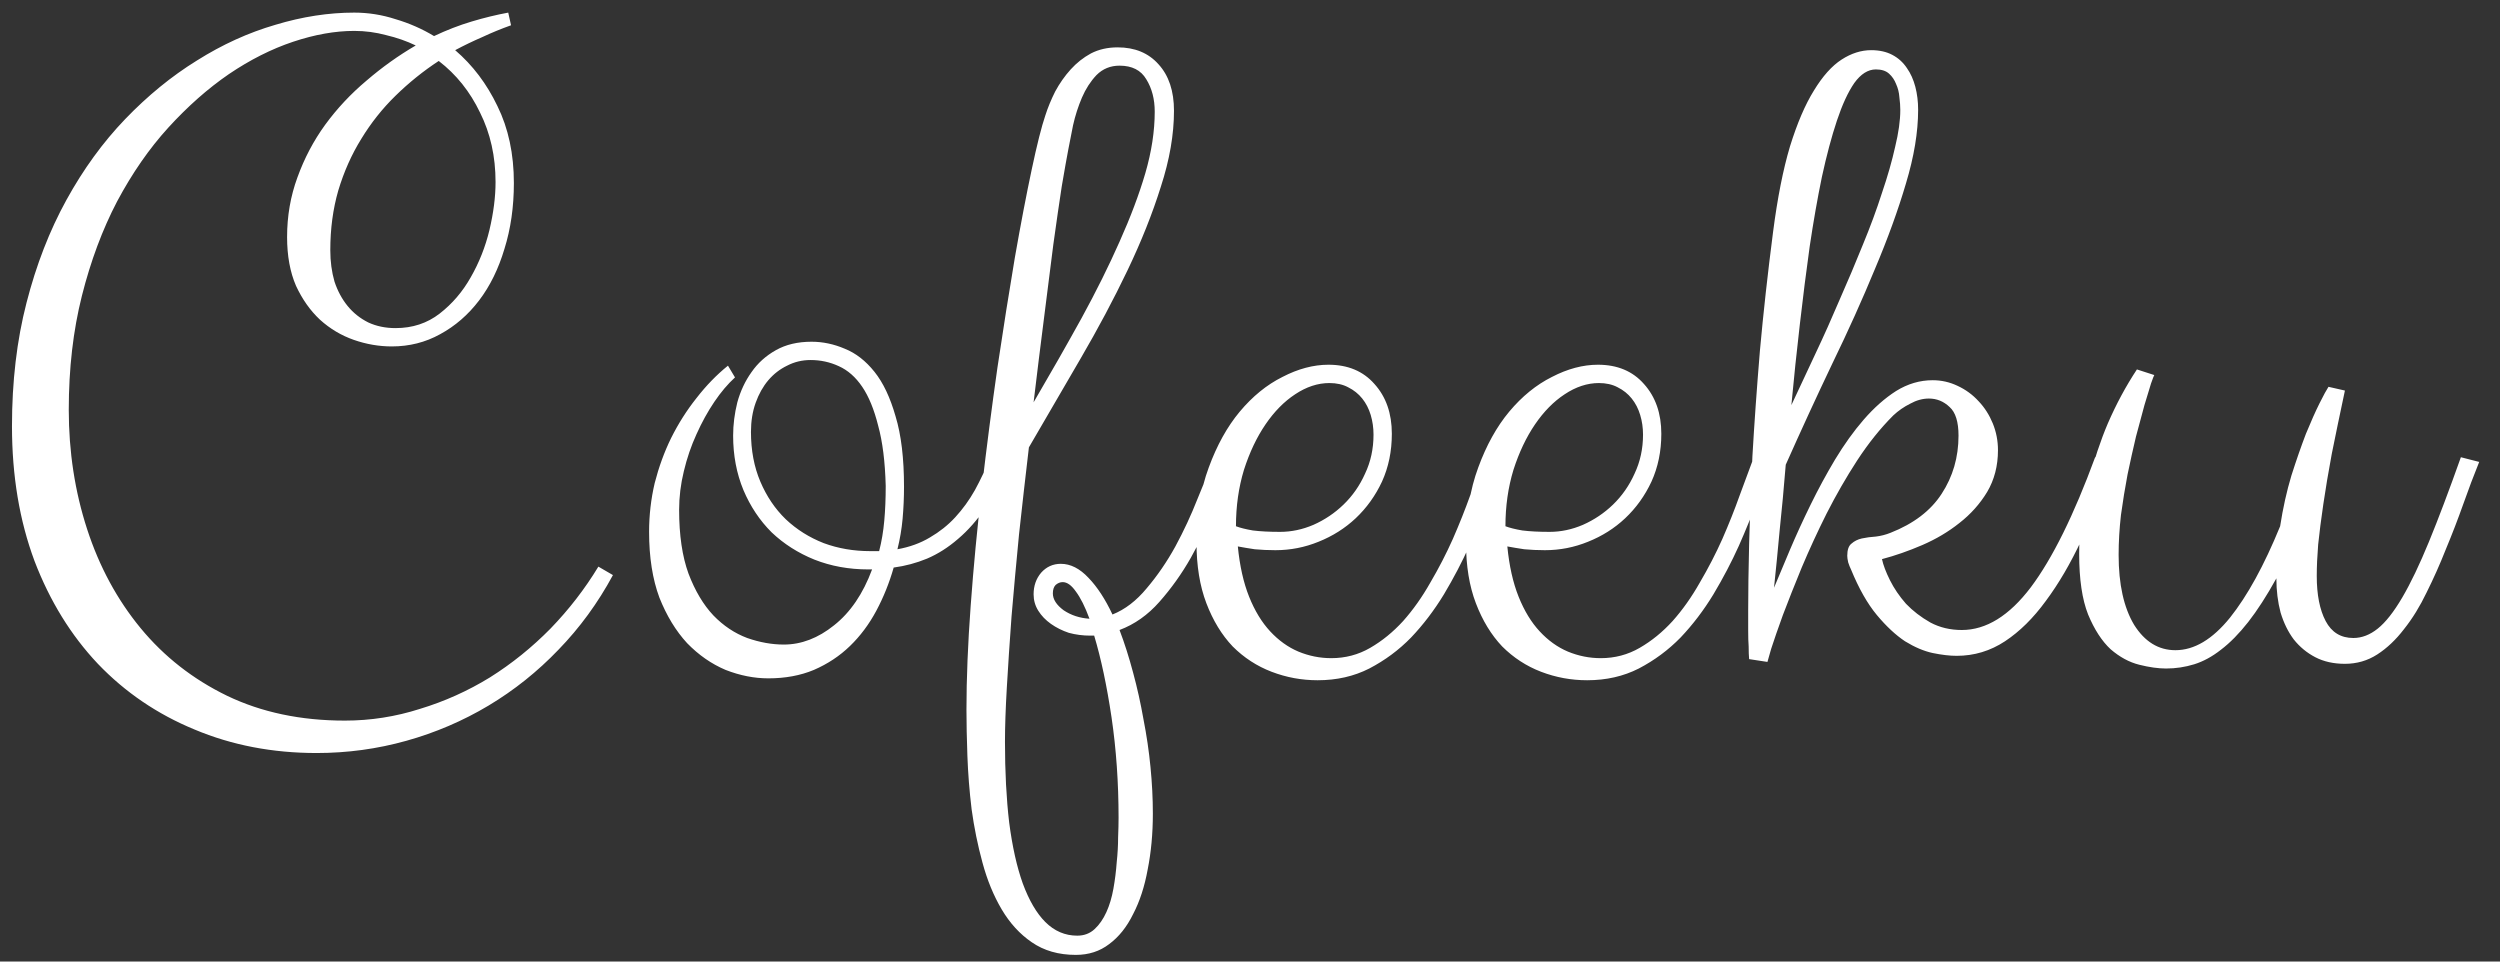 <svg width="91" height="35" viewBox="0 0 91 35" fill="none" xmlns="http://www.w3.org/2000/svg">
<rect x="0" y="0" width="91" height="35" fill="#333333" stroke="none"/>
<path d="M18.602 0.92C18.249 1.046 17.901 1.188 17.56 1.348C17.218 1.496 16.887 1.655 16.568 1.826C17.206 2.373 17.719 3.051 18.106 3.86C18.505 4.669 18.705 5.603 18.705 6.663C18.705 7.528 18.591 8.326 18.363 9.055C18.146 9.784 17.839 10.411 17.44 10.935C17.041 11.459 16.568 11.869 16.021 12.165C15.486 12.462 14.899 12.61 14.261 12.61C13.794 12.61 13.333 12.53 12.877 12.371C12.421 12.211 12.011 11.966 11.646 11.636C11.293 11.305 11.003 10.895 10.775 10.405C10.558 9.904 10.45 9.312 10.45 8.628C10.45 7.865 10.575 7.141 10.826 6.458C11.077 5.763 11.413 5.125 11.835 4.543C12.267 3.951 12.769 3.416 13.338 2.937C13.908 2.447 14.506 2.02 15.133 1.655C14.802 1.496 14.444 1.37 14.056 1.279C13.68 1.177 13.293 1.125 12.894 1.125C12.199 1.125 11.459 1.257 10.672 1.519C9.886 1.781 9.106 2.174 8.331 2.698C7.568 3.222 6.833 3.871 6.126 4.646C5.431 5.409 4.811 6.304 4.264 7.329C3.728 8.354 3.301 9.5 2.982 10.764C2.663 12.029 2.503 13.413 2.503 14.917C2.503 16.444 2.726 17.891 3.17 19.258C3.614 20.625 4.264 21.827 5.118 22.864C5.973 23.901 7.021 24.721 8.263 25.325C9.516 25.928 10.946 26.23 12.552 26.23C13.486 26.23 14.398 26.088 15.287 25.803C16.187 25.53 17.035 25.148 17.833 24.658C18.631 24.157 19.365 23.564 20.038 22.881C20.71 22.186 21.291 21.434 21.781 20.625L22.311 20.933C21.764 21.947 21.103 22.852 20.328 23.65C19.565 24.447 18.716 25.125 17.782 25.684C16.848 26.242 15.851 26.669 14.791 26.965C13.731 27.262 12.643 27.41 11.527 27.41C9.92 27.41 8.439 27.125 7.083 26.555C5.728 25.997 4.554 25.199 3.563 24.163C2.583 23.126 1.814 21.878 1.256 20.42C0.709 18.95 0.436 17.315 0.436 15.515C0.436 13.886 0.612 12.388 0.965 11.021C1.319 9.642 1.803 8.394 2.418 7.278C3.033 6.161 3.745 5.181 4.554 4.338C5.375 3.484 6.246 2.772 7.169 2.202C8.092 1.621 9.043 1.188 10.023 0.903C11.003 0.607 11.96 0.459 12.894 0.459C13.407 0.459 13.908 0.539 14.398 0.698C14.899 0.846 15.366 1.051 15.799 1.313C16.255 1.097 16.711 0.92 17.166 0.784C17.622 0.647 18.067 0.539 18.5 0.459L18.602 0.92ZM18.038 6.628C18.038 5.694 17.85 4.851 17.474 4.099C17.11 3.336 16.608 2.709 15.97 2.219C15.412 2.584 14.888 3.005 14.398 3.484C13.919 3.951 13.504 4.475 13.15 5.056C12.797 5.626 12.518 6.252 12.313 6.936C12.119 7.608 12.023 8.332 12.023 9.106C12.023 9.517 12.074 9.898 12.176 10.252C12.29 10.593 12.45 10.889 12.655 11.14C12.86 11.391 13.111 11.59 13.407 11.738C13.703 11.875 14.033 11.943 14.398 11.943C15.013 11.943 15.549 11.767 16.004 11.414C16.46 11.06 16.836 10.622 17.132 10.098C17.44 9.562 17.668 8.987 17.816 8.372C17.964 7.745 18.038 7.164 18.038 6.628ZM28.531 23.462C29.169 23.462 29.779 23.228 30.36 22.761C30.952 22.294 31.414 21.616 31.744 20.727H31.607C30.901 20.727 30.246 20.608 29.642 20.369C29.05 20.129 28.531 19.799 28.087 19.377C27.654 18.945 27.312 18.432 27.061 17.839C26.811 17.235 26.686 16.575 26.686 15.857C26.686 15.458 26.737 15.054 26.839 14.644C26.953 14.233 27.124 13.869 27.352 13.55C27.58 13.219 27.876 12.952 28.241 12.747C28.605 12.541 29.038 12.439 29.54 12.439C29.95 12.439 30.354 12.524 30.753 12.695C31.152 12.855 31.511 13.134 31.83 13.533C32.149 13.931 32.405 14.473 32.599 15.156C32.804 15.829 32.906 16.683 32.906 17.72C32.906 18.107 32.889 18.494 32.855 18.882C32.821 19.258 32.758 19.628 32.667 19.993C33.111 19.913 33.504 19.77 33.846 19.565C34.199 19.36 34.507 19.115 34.769 18.831C35.042 18.534 35.282 18.204 35.487 17.839C35.692 17.463 35.88 17.065 36.051 16.643L36.717 16.814C36.478 17.463 36.199 18.016 35.88 18.472C35.572 18.927 35.236 19.309 34.872 19.617C34.518 19.924 34.142 20.164 33.744 20.334C33.356 20.494 32.952 20.602 32.53 20.659C32.371 21.217 32.16 21.741 31.898 22.231C31.636 22.721 31.317 23.149 30.941 23.513C30.565 23.878 30.126 24.168 29.625 24.385C29.135 24.59 28.582 24.692 27.967 24.692C27.455 24.692 26.936 24.59 26.412 24.385C25.899 24.168 25.432 23.844 25.011 23.411C24.601 22.966 24.265 22.414 24.002 21.753C23.752 21.081 23.627 20.283 23.627 19.36C23.627 18.756 23.695 18.164 23.831 17.583C23.98 17.002 24.179 16.455 24.43 15.942C24.692 15.418 24.999 14.934 25.352 14.49C25.706 14.034 26.087 13.641 26.498 13.31L26.754 13.738C26.492 13.977 26.241 14.273 26.002 14.627C25.763 14.98 25.546 15.373 25.352 15.806C25.159 16.227 25.005 16.677 24.891 17.156C24.777 17.623 24.72 18.09 24.72 18.557C24.72 19.48 24.834 20.255 25.062 20.881C25.301 21.508 25.603 22.015 25.968 22.402C26.332 22.778 26.742 23.052 27.198 23.223C27.654 23.382 28.098 23.462 28.531 23.462ZM29.505 13.105C29.198 13.105 28.913 13.174 28.651 13.31C28.389 13.436 28.161 13.613 27.967 13.84C27.774 14.068 27.62 14.342 27.506 14.661C27.392 14.98 27.335 15.333 27.335 15.72C27.335 16.392 27.449 16.996 27.677 17.532C27.905 18.067 28.212 18.523 28.6 18.899C28.998 19.275 29.46 19.565 29.984 19.77C30.508 19.964 31.072 20.061 31.676 20.061H32.001C32.092 19.708 32.154 19.338 32.188 18.95C32.223 18.563 32.24 18.141 32.24 17.686C32.217 16.808 32.126 16.079 31.966 15.498C31.818 14.906 31.625 14.433 31.385 14.08C31.146 13.726 30.861 13.476 30.531 13.328C30.212 13.18 29.87 13.105 29.505 13.105ZM42.733 4.031C42.733 4.897 42.573 5.819 42.254 6.799C41.947 7.779 41.542 8.793 41.041 9.841C40.54 10.889 39.97 11.96 39.332 13.054C38.705 14.137 38.079 15.213 37.452 16.284C37.327 17.344 37.207 18.398 37.093 19.446C36.991 20.494 36.9 21.491 36.82 22.436C36.752 23.371 36.694 24.231 36.649 25.017C36.603 25.803 36.581 26.464 36.581 27C36.581 28.093 36.632 29.073 36.734 29.939C36.848 30.816 37.014 31.557 37.23 32.161C37.458 32.776 37.731 33.243 38.05 33.562C38.381 33.892 38.768 34.058 39.212 34.058C39.463 34.058 39.674 33.978 39.845 33.818C40.016 33.659 40.158 33.454 40.272 33.203C40.386 32.953 40.471 32.668 40.528 32.349C40.585 32.03 40.625 31.711 40.648 31.392C40.682 31.073 40.699 30.771 40.699 30.486C40.711 30.201 40.716 29.962 40.716 29.768C40.716 28.492 40.631 27.273 40.46 26.111C40.289 24.96 40.078 23.969 39.828 23.137H39.691C39.417 23.137 39.155 23.103 38.905 23.035C38.666 22.955 38.449 22.847 38.255 22.71C38.062 22.573 37.908 22.414 37.794 22.231C37.68 22.049 37.623 21.85 37.623 21.633C37.623 21.326 37.714 21.064 37.897 20.847C38.09 20.631 38.329 20.523 38.614 20.523C38.967 20.523 39.303 20.693 39.623 21.035C39.942 21.366 40.232 21.81 40.494 22.368C40.95 22.186 41.366 21.867 41.742 21.411C42.129 20.955 42.477 20.448 42.784 19.89C43.092 19.32 43.359 18.745 43.587 18.164C43.827 17.583 44.032 17.076 44.203 16.643L44.869 16.814C44.687 17.304 44.47 17.862 44.22 18.489C43.969 19.104 43.678 19.708 43.348 20.3C43.018 20.881 42.636 21.417 42.203 21.907C41.782 22.385 41.297 22.727 40.751 22.932C40.933 23.411 41.098 23.929 41.246 24.487C41.394 25.034 41.52 25.598 41.622 26.179C41.736 26.76 41.822 27.341 41.878 27.922C41.935 28.503 41.964 29.067 41.964 29.614C41.964 30.343 41.901 31.021 41.776 31.648C41.662 32.275 41.485 32.816 41.246 33.272C41.018 33.739 40.728 34.103 40.374 34.365C40.033 34.627 39.628 34.758 39.161 34.758C38.535 34.758 37.999 34.605 37.555 34.297C37.122 34.001 36.757 33.602 36.461 33.101C36.165 32.599 35.931 32.03 35.76 31.392C35.589 30.765 35.458 30.121 35.367 29.46C35.287 28.8 35.236 28.15 35.213 27.512C35.191 26.886 35.179 26.327 35.179 25.837C35.179 24.709 35.23 23.445 35.333 22.044C35.435 20.642 35.572 19.206 35.743 17.737C35.914 16.267 36.102 14.815 36.307 13.379C36.524 11.932 36.734 10.599 36.94 9.38C37.156 8.149 37.361 7.078 37.555 6.167C37.748 5.256 37.914 4.6 38.05 4.202C38.141 3.917 38.261 3.626 38.409 3.33C38.569 3.034 38.757 2.766 38.973 2.527C39.19 2.288 39.435 2.094 39.708 1.946C39.993 1.798 40.318 1.724 40.682 1.724C41.309 1.724 41.804 1.929 42.169 2.339C42.545 2.749 42.733 3.313 42.733 4.031ZM38.888 5.432C38.831 5.728 38.751 6.178 38.648 6.782C38.557 7.375 38.455 8.081 38.341 8.901C38.238 9.71 38.124 10.61 37.999 11.602C37.874 12.581 37.748 13.595 37.623 14.644C38.25 13.573 38.831 12.553 39.366 11.585C39.902 10.605 40.363 9.676 40.751 8.799C41.149 7.91 41.463 7.078 41.69 6.304C41.918 5.518 42.032 4.771 42.032 4.065C42.032 3.609 41.93 3.216 41.725 2.886C41.531 2.555 41.206 2.39 40.751 2.39C40.42 2.39 40.141 2.504 39.913 2.732C39.697 2.96 39.52 3.233 39.383 3.552C39.247 3.871 39.138 4.207 39.059 4.561C38.99 4.902 38.933 5.193 38.888 5.432ZM38.324 21.599C38.324 21.816 38.455 22.021 38.717 22.214C38.99 22.397 39.303 22.499 39.657 22.522C39.497 22.089 39.332 21.759 39.161 21.531C39.002 21.303 38.842 21.189 38.683 21.189C38.592 21.189 38.506 21.223 38.426 21.291C38.358 21.36 38.324 21.462 38.324 21.599ZM47.962 24.761C47.381 24.761 46.823 24.658 46.288 24.453C45.752 24.248 45.279 23.94 44.869 23.53C44.47 23.109 44.151 22.585 43.912 21.958C43.673 21.331 43.553 20.596 43.553 19.753C43.553 18.728 43.701 17.817 43.998 17.019C44.294 16.21 44.67 15.532 45.126 14.985C45.593 14.427 46.111 14.005 46.681 13.721C47.25 13.425 47.809 13.276 48.355 13.276C49.062 13.276 49.62 13.51 50.03 13.977C50.452 14.444 50.663 15.048 50.663 15.789C50.663 16.427 50.543 17.008 50.304 17.532C50.065 18.044 49.745 18.489 49.347 18.865C48.959 19.229 48.509 19.514 47.997 19.719C47.495 19.924 46.971 20.027 46.424 20.027C46.162 20.027 45.912 20.015 45.672 19.993C45.444 19.959 45.239 19.924 45.057 19.89C45.126 20.596 45.262 21.206 45.467 21.719C45.672 22.231 45.929 22.653 46.236 22.983C46.544 23.314 46.886 23.559 47.262 23.718C47.649 23.878 48.048 23.957 48.458 23.957C48.971 23.957 49.444 23.832 49.877 23.581C50.309 23.331 50.708 23.006 51.073 22.607C51.437 22.197 51.768 21.73 52.064 21.206C52.372 20.682 52.645 20.152 52.884 19.617C53.123 19.07 53.334 18.54 53.517 18.027C53.71 17.503 53.881 17.042 54.029 16.643L54.696 16.814C54.548 17.19 54.371 17.646 54.166 18.181C53.972 18.717 53.745 19.281 53.482 19.873C53.22 20.454 52.913 21.041 52.56 21.633C52.206 22.214 51.808 22.738 51.363 23.206C50.919 23.661 50.412 24.037 49.842 24.334C49.284 24.618 48.657 24.761 47.962 24.761ZM48.39 13.943C47.968 13.943 47.552 14.08 47.142 14.353C46.743 14.615 46.384 14.98 46.065 15.447C45.746 15.914 45.484 16.466 45.279 17.105C45.086 17.742 44.989 18.426 44.989 19.155C45.137 19.212 45.342 19.264 45.604 19.309C45.877 19.343 46.208 19.36 46.595 19.36C47.005 19.36 47.41 19.275 47.809 19.104C48.219 18.922 48.583 18.677 48.902 18.369C49.233 18.05 49.495 17.674 49.688 17.241C49.894 16.808 49.996 16.335 49.996 15.823C49.996 15.572 49.962 15.333 49.894 15.105C49.825 14.877 49.723 14.678 49.586 14.507C49.449 14.336 49.278 14.199 49.073 14.097C48.88 13.994 48.652 13.943 48.39 13.943ZM57.772 24.761C57.191 24.761 56.633 24.658 56.097 24.453C55.562 24.248 55.089 23.94 54.679 23.53C54.28 23.109 53.961 22.585 53.722 21.958C53.482 21.331 53.363 20.596 53.363 19.753C53.363 18.728 53.511 17.817 53.807 17.019C54.103 16.21 54.479 15.532 54.935 14.985C55.402 14.427 55.921 14.005 56.49 13.721C57.06 13.425 57.618 13.276 58.165 13.276C58.871 13.276 59.43 13.51 59.84 13.977C60.261 14.444 60.472 15.048 60.472 15.789C60.472 16.427 60.352 17.008 60.113 17.532C59.874 18.044 59.555 18.489 59.156 18.865C58.769 19.229 58.319 19.514 57.806 19.719C57.305 19.924 56.781 20.027 56.234 20.027C55.972 20.027 55.721 20.015 55.482 19.993C55.254 19.959 55.049 19.924 54.867 19.89C54.935 20.596 55.072 21.206 55.277 21.719C55.482 22.231 55.738 22.653 56.046 22.983C56.353 23.314 56.695 23.559 57.071 23.718C57.459 23.878 57.857 23.957 58.268 23.957C58.78 23.957 59.253 23.832 59.686 23.581C60.119 23.331 60.518 23.006 60.882 22.607C61.247 22.197 61.577 21.73 61.873 21.206C62.181 20.682 62.455 20.152 62.694 19.617C62.933 19.07 63.144 18.54 63.326 18.027C63.52 17.503 63.691 17.042 63.839 16.643L64.505 16.814C64.357 17.19 64.181 17.646 63.976 18.181C63.782 18.717 63.554 19.281 63.292 19.873C63.03 20.454 62.722 21.041 62.369 21.633C62.016 22.214 61.617 22.738 61.173 23.206C60.728 23.661 60.221 24.037 59.652 24.334C59.094 24.618 58.467 24.761 57.772 24.761ZM58.199 13.943C57.778 13.943 57.362 14.08 56.952 14.353C56.553 14.615 56.194 14.98 55.875 15.447C55.556 15.914 55.294 16.466 55.089 17.105C54.895 17.742 54.798 18.426 54.798 19.155C54.947 19.212 55.151 19.264 55.414 19.309C55.687 19.343 56.017 19.36 56.405 19.36C56.815 19.36 57.219 19.275 57.618 19.104C58.028 18.922 58.393 18.677 58.712 18.369C59.042 18.05 59.304 17.674 59.498 17.241C59.703 16.808 59.806 16.335 59.806 15.823C59.806 15.572 59.772 15.333 59.703 15.105C59.635 14.877 59.532 14.678 59.395 14.507C59.259 14.336 59.088 14.199 58.883 14.097C58.689 13.994 58.461 13.943 58.199 13.943ZM69.82 3.997C69.82 4.806 69.672 5.7 69.376 6.68C69.091 7.648 68.715 8.685 68.248 9.79C67.792 10.895 67.274 12.046 66.693 13.242C66.123 14.438 65.559 15.663 65.001 16.916C64.933 17.76 64.859 18.557 64.779 19.309C64.71 20.061 64.642 20.756 64.574 21.394C64.745 20.995 64.938 20.534 65.155 20.01C65.383 19.474 65.633 18.927 65.907 18.369C66.18 17.811 66.476 17.264 66.795 16.729C67.126 16.182 67.473 15.697 67.838 15.276C68.214 14.843 68.607 14.495 69.017 14.233C69.439 13.971 69.883 13.84 70.35 13.84C70.669 13.84 70.971 13.909 71.256 14.045C71.552 14.182 71.808 14.37 72.025 14.609C72.241 14.837 72.412 15.105 72.538 15.413C72.663 15.72 72.726 16.045 72.726 16.387C72.726 16.956 72.595 17.463 72.332 17.908C72.07 18.341 71.734 18.717 71.324 19.036C70.925 19.355 70.475 19.622 69.974 19.839C69.473 20.055 68.983 20.226 68.504 20.352C68.55 20.568 68.647 20.824 68.795 21.121C68.943 21.417 69.137 21.702 69.376 21.975C69.627 22.237 69.923 22.465 70.265 22.659C70.606 22.841 70.988 22.932 71.41 22.932C72.298 22.932 73.136 22.414 73.922 21.377C74.708 20.329 75.488 18.751 76.263 16.643L76.93 16.814C76.554 17.839 76.166 18.785 75.768 19.651C75.369 20.505 74.936 21.246 74.469 21.873C74.013 22.499 73.517 22.989 72.982 23.342C72.447 23.695 71.86 23.872 71.222 23.872C70.971 23.872 70.68 23.838 70.35 23.77C70.031 23.701 69.695 23.559 69.342 23.342C69 23.114 68.658 22.795 68.316 22.385C67.975 21.975 67.661 21.422 67.376 20.727C67.342 20.659 67.308 20.574 67.274 20.471C67.251 20.369 67.24 20.289 67.24 20.232C67.24 20.015 67.291 19.867 67.394 19.788C67.496 19.697 67.621 19.634 67.769 19.6C67.929 19.565 68.1 19.543 68.282 19.531C68.465 19.509 68.641 19.463 68.812 19.395C69.655 19.064 70.276 18.591 70.675 17.976C71.085 17.349 71.29 16.643 71.29 15.857C71.29 15.356 71.182 15.008 70.965 14.815C70.749 14.609 70.498 14.507 70.213 14.507C69.986 14.507 69.758 14.569 69.53 14.695C69.302 14.809 69.097 14.951 68.915 15.122C68.447 15.589 68.009 16.136 67.599 16.763C67.2 17.378 66.83 18.022 66.488 18.694C66.157 19.355 65.856 20.01 65.582 20.659C65.32 21.297 65.092 21.873 64.898 22.385C64.716 22.887 64.574 23.297 64.471 23.616C64.38 23.935 64.335 24.094 64.335 24.094L63.668 23.992C63.657 23.866 63.651 23.713 63.651 23.53C63.639 23.371 63.634 23.183 63.634 22.966C63.634 22.75 63.634 22.494 63.634 22.197C63.634 21.548 63.645 20.75 63.668 19.805C63.691 18.848 63.731 17.782 63.788 16.609C63.856 15.424 63.947 14.142 64.061 12.764C64.186 11.385 64.346 9.944 64.54 8.44C64.699 7.209 64.904 6.173 65.155 5.33C65.417 4.486 65.707 3.809 66.026 3.296C66.345 2.772 66.681 2.396 67.035 2.168C67.388 1.94 67.747 1.826 68.111 1.826C68.408 1.826 68.664 1.883 68.88 1.997C69.097 2.111 69.273 2.271 69.41 2.476C69.547 2.669 69.649 2.897 69.718 3.159C69.786 3.421 69.82 3.7 69.82 3.997ZM68.282 2.527C67.997 2.527 67.735 2.692 67.496 3.022C67.268 3.353 67.058 3.809 66.864 4.39C66.67 4.971 66.488 5.654 66.317 6.44C66.157 7.215 66.009 8.058 65.873 8.97C65.747 9.87 65.628 10.815 65.514 11.807C65.4 12.787 65.297 13.766 65.206 14.746C65.48 14.154 65.77 13.533 66.078 12.883C66.385 12.234 66.681 11.573 66.966 10.901C67.263 10.229 67.542 9.568 67.804 8.918C68.077 8.258 68.311 7.625 68.504 7.021C68.71 6.418 68.869 5.859 68.983 5.347C69.108 4.834 69.171 4.384 69.171 3.997C69.171 3.86 69.159 3.706 69.137 3.535C69.125 3.364 69.085 3.205 69.017 3.057C68.96 2.909 68.875 2.783 68.761 2.681C68.647 2.578 68.487 2.527 68.282 2.527ZM82.86 21.052C82.507 21.69 82.165 22.22 81.835 22.642C81.504 23.063 81.174 23.399 80.843 23.65C80.524 23.901 80.2 24.077 79.869 24.18C79.539 24.282 79.197 24.334 78.844 24.334C78.559 24.334 78.234 24.288 77.87 24.197C77.505 24.106 77.158 23.918 76.827 23.633C76.508 23.337 76.235 22.915 76.007 22.368C75.79 21.821 75.682 21.086 75.682 20.164C75.682 19.241 75.79 18.375 76.007 17.566C76.223 16.746 76.463 16.028 76.725 15.413C77.032 14.706 77.385 14.051 77.784 13.447L78.416 13.652C78.405 13.664 78.365 13.766 78.297 13.96C78.24 14.154 78.16 14.416 78.058 14.746C77.966 15.076 77.864 15.458 77.75 15.891C77.647 16.324 77.545 16.785 77.442 17.275C77.351 17.754 77.272 18.244 77.203 18.745C77.146 19.246 77.118 19.731 77.118 20.198C77.118 21.269 77.306 22.117 77.682 22.744C78.069 23.359 78.57 23.667 79.186 23.667C79.869 23.667 80.53 23.274 81.168 22.488C81.806 21.69 82.415 20.579 82.997 19.155C83.099 18.494 83.236 17.879 83.407 17.31C83.589 16.74 83.766 16.233 83.936 15.789C84.119 15.344 84.284 14.974 84.432 14.678C84.58 14.382 84.689 14.182 84.757 14.08L85.355 14.216C85.173 15.071 85.013 15.84 84.876 16.523C84.751 17.196 84.649 17.805 84.569 18.352C84.489 18.899 84.426 19.389 84.381 19.822C84.347 20.243 84.33 20.625 84.33 20.967C84.33 21.65 84.438 22.197 84.654 22.607C84.871 23.018 85.207 23.223 85.663 23.223C85.97 23.223 86.266 23.109 86.551 22.881C86.836 22.653 87.132 22.277 87.44 21.753C87.748 21.229 88.072 20.551 88.414 19.719C88.756 18.887 89.143 17.862 89.576 16.643L90.243 16.814C90.049 17.293 89.855 17.805 89.662 18.352C89.468 18.899 89.257 19.446 89.029 19.993C88.813 20.54 88.579 21.064 88.329 21.565C88.089 22.066 87.816 22.511 87.508 22.898C87.212 23.285 86.887 23.593 86.534 23.821C86.181 24.049 85.788 24.163 85.355 24.163C84.945 24.163 84.586 24.083 84.278 23.923C83.971 23.764 83.709 23.547 83.492 23.274C83.287 23 83.128 22.676 83.014 22.3C82.911 21.912 82.86 21.497 82.86 21.052Z" fill="white"/>
</svg>
